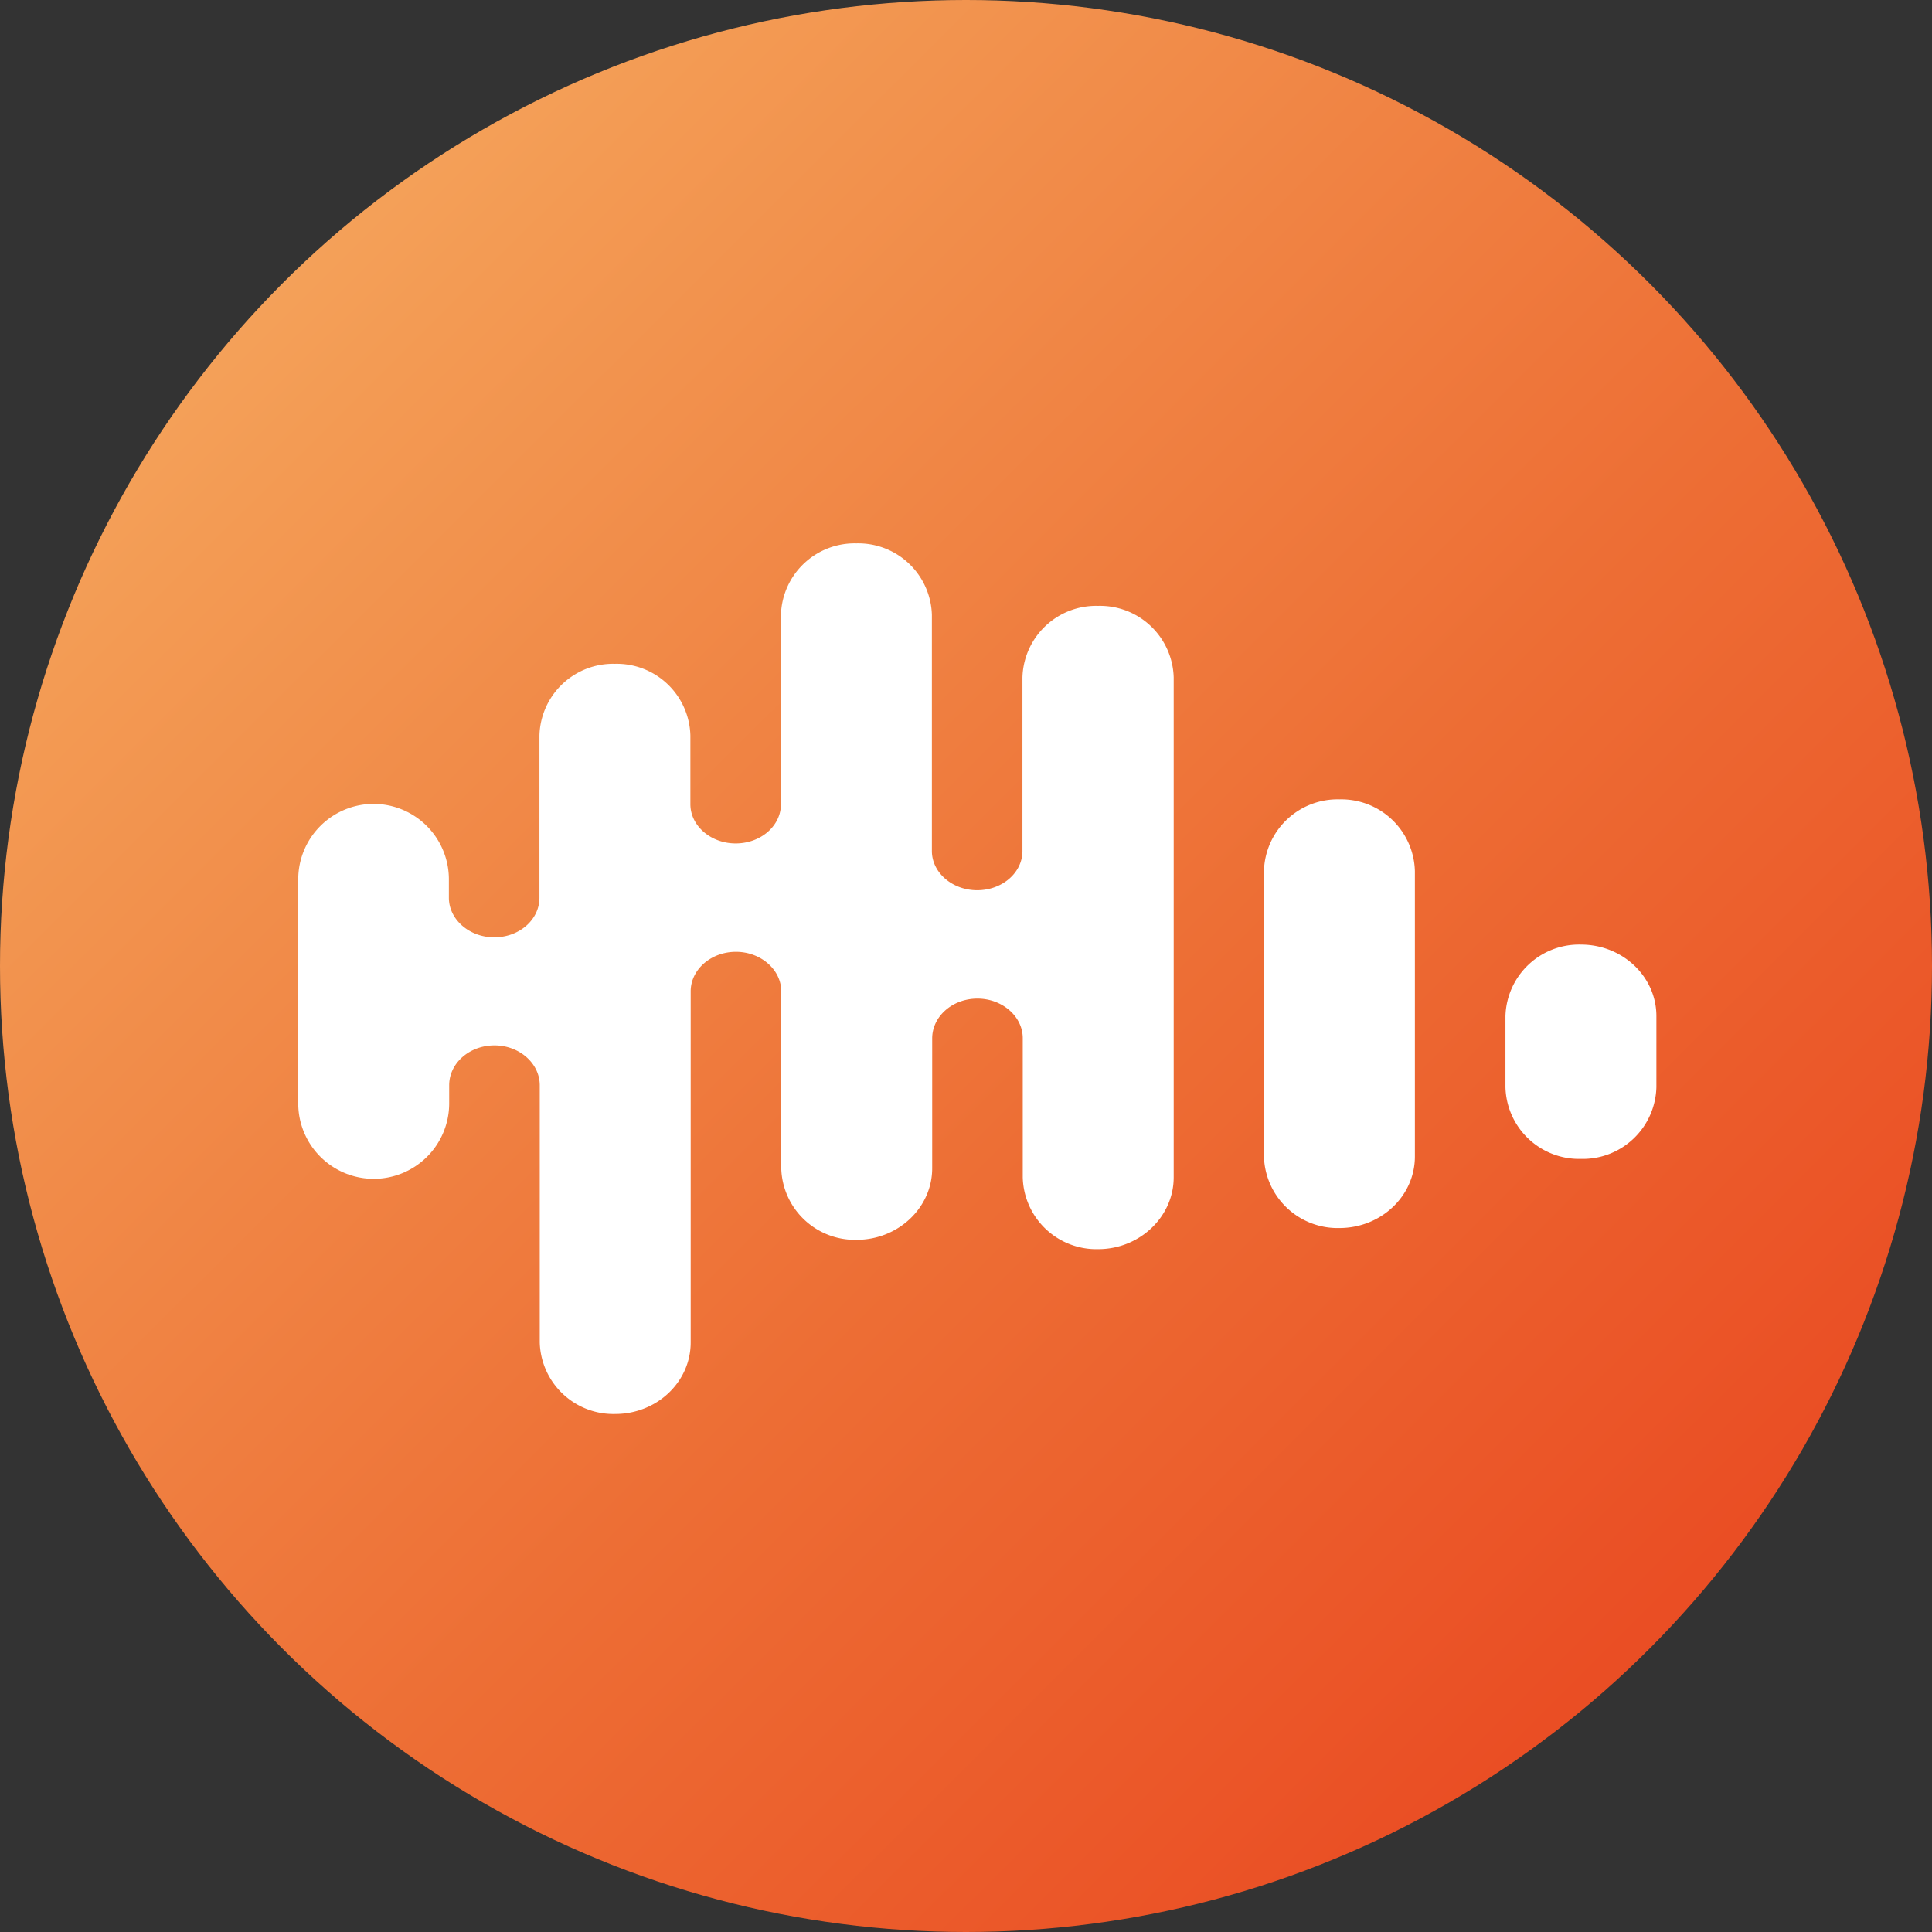 <svg xmlns="http://www.w3.org/2000/svg" fill="none" viewBox="0 0 64 64"><rect x="0" y="0" width="64" height="64" fill="#333333" stroke="none"/><circle cx="32" cy="32" r="32" fill="url(#a)"/><path fill="#fff" d="M36.37 20.07a2.44 2.44 0 0 0-2.5 2.37v5.75c0 .72-.67 1.3-1.5 1.3-.82 0-1.5-.58-1.5-1.3v-7.82a2.44 2.44 0 0 0-2.5-2.37 2.44 2.44 0 0 0-2.5 2.37v6.27c0 .72-.67 1.3-1.5 1.3-.82 0-1.5-.58-1.5-1.3v-2.27a2.44 2.44 0 0 0-2.5-2.38 2.44 2.44 0 0 0-2.5 2.38v5.37c0 .72-.66 1.31-1.5 1.31-.82 0-1.5-.59-1.5-1.31v-.63a2.5 2.5 0 0 0-2.49-2.48 2.5 2.5 0 0 0-2.5 2.48v7.46a2.5 2.5 0 0 0 2.5 2.48 2.5 2.5 0 0 0 2.5-2.48v-.62c0-.73.67-1.32 1.5-1.32s1.5.6 1.5 1.32v8.52a2.44 2.44 0 0 0 2.5 2.37c1.38 0 2.5-1.06 2.5-2.37V32.84c0-.72.67-1.31 1.5-1.31.82 0 1.5.59 1.5 1.31v5.86a2.44 2.44 0 0 0 2.5 2.37c1.37 0 2.5-1.06 2.5-2.37v-4.3c0-.73.67-1.32 1.5-1.32.82 0 1.5.59 1.5 1.31V39a2.44 2.44 0 0 0 2.5 2.38c1.37 0 2.5-1.07 2.5-2.38V22.44a2.44 2.44 0 0 0-2.5-2.37Zm8 6.41a2.44 2.44 0 0 0-2.5 2.38v9.45a2.44 2.44 0 0 0 2.5 2.37c1.38 0 2.5-1.06 2.5-2.37v-9.45a2.44 2.44 0 0 0-2.5-2.38Zm5.5 7.18a2.44 2.44 0 0 1 2.5-2.37c1.38 0 2.5 1.06 2.5 2.37v2.35a2.44 2.44 0 0 1-2.5 2.38 2.44 2.44 0 0 1-2.5-2.38v-2.35Z"/><defs><linearGradient id="a" x1=".05" x2="63.73" y1="-.03" y2="63.82" gradientUnits="userSpaceOnUse"><stop stop-color="#F7B369"/><stop offset=".2" stop-color="#F39A53"/><stop offset=".57" stop-color="#ED6D34"/><stop offset=".85" stop-color="#EA4E24"/><stop offset="1" stop-color="#E8401F"/></linearGradient></defs></svg>